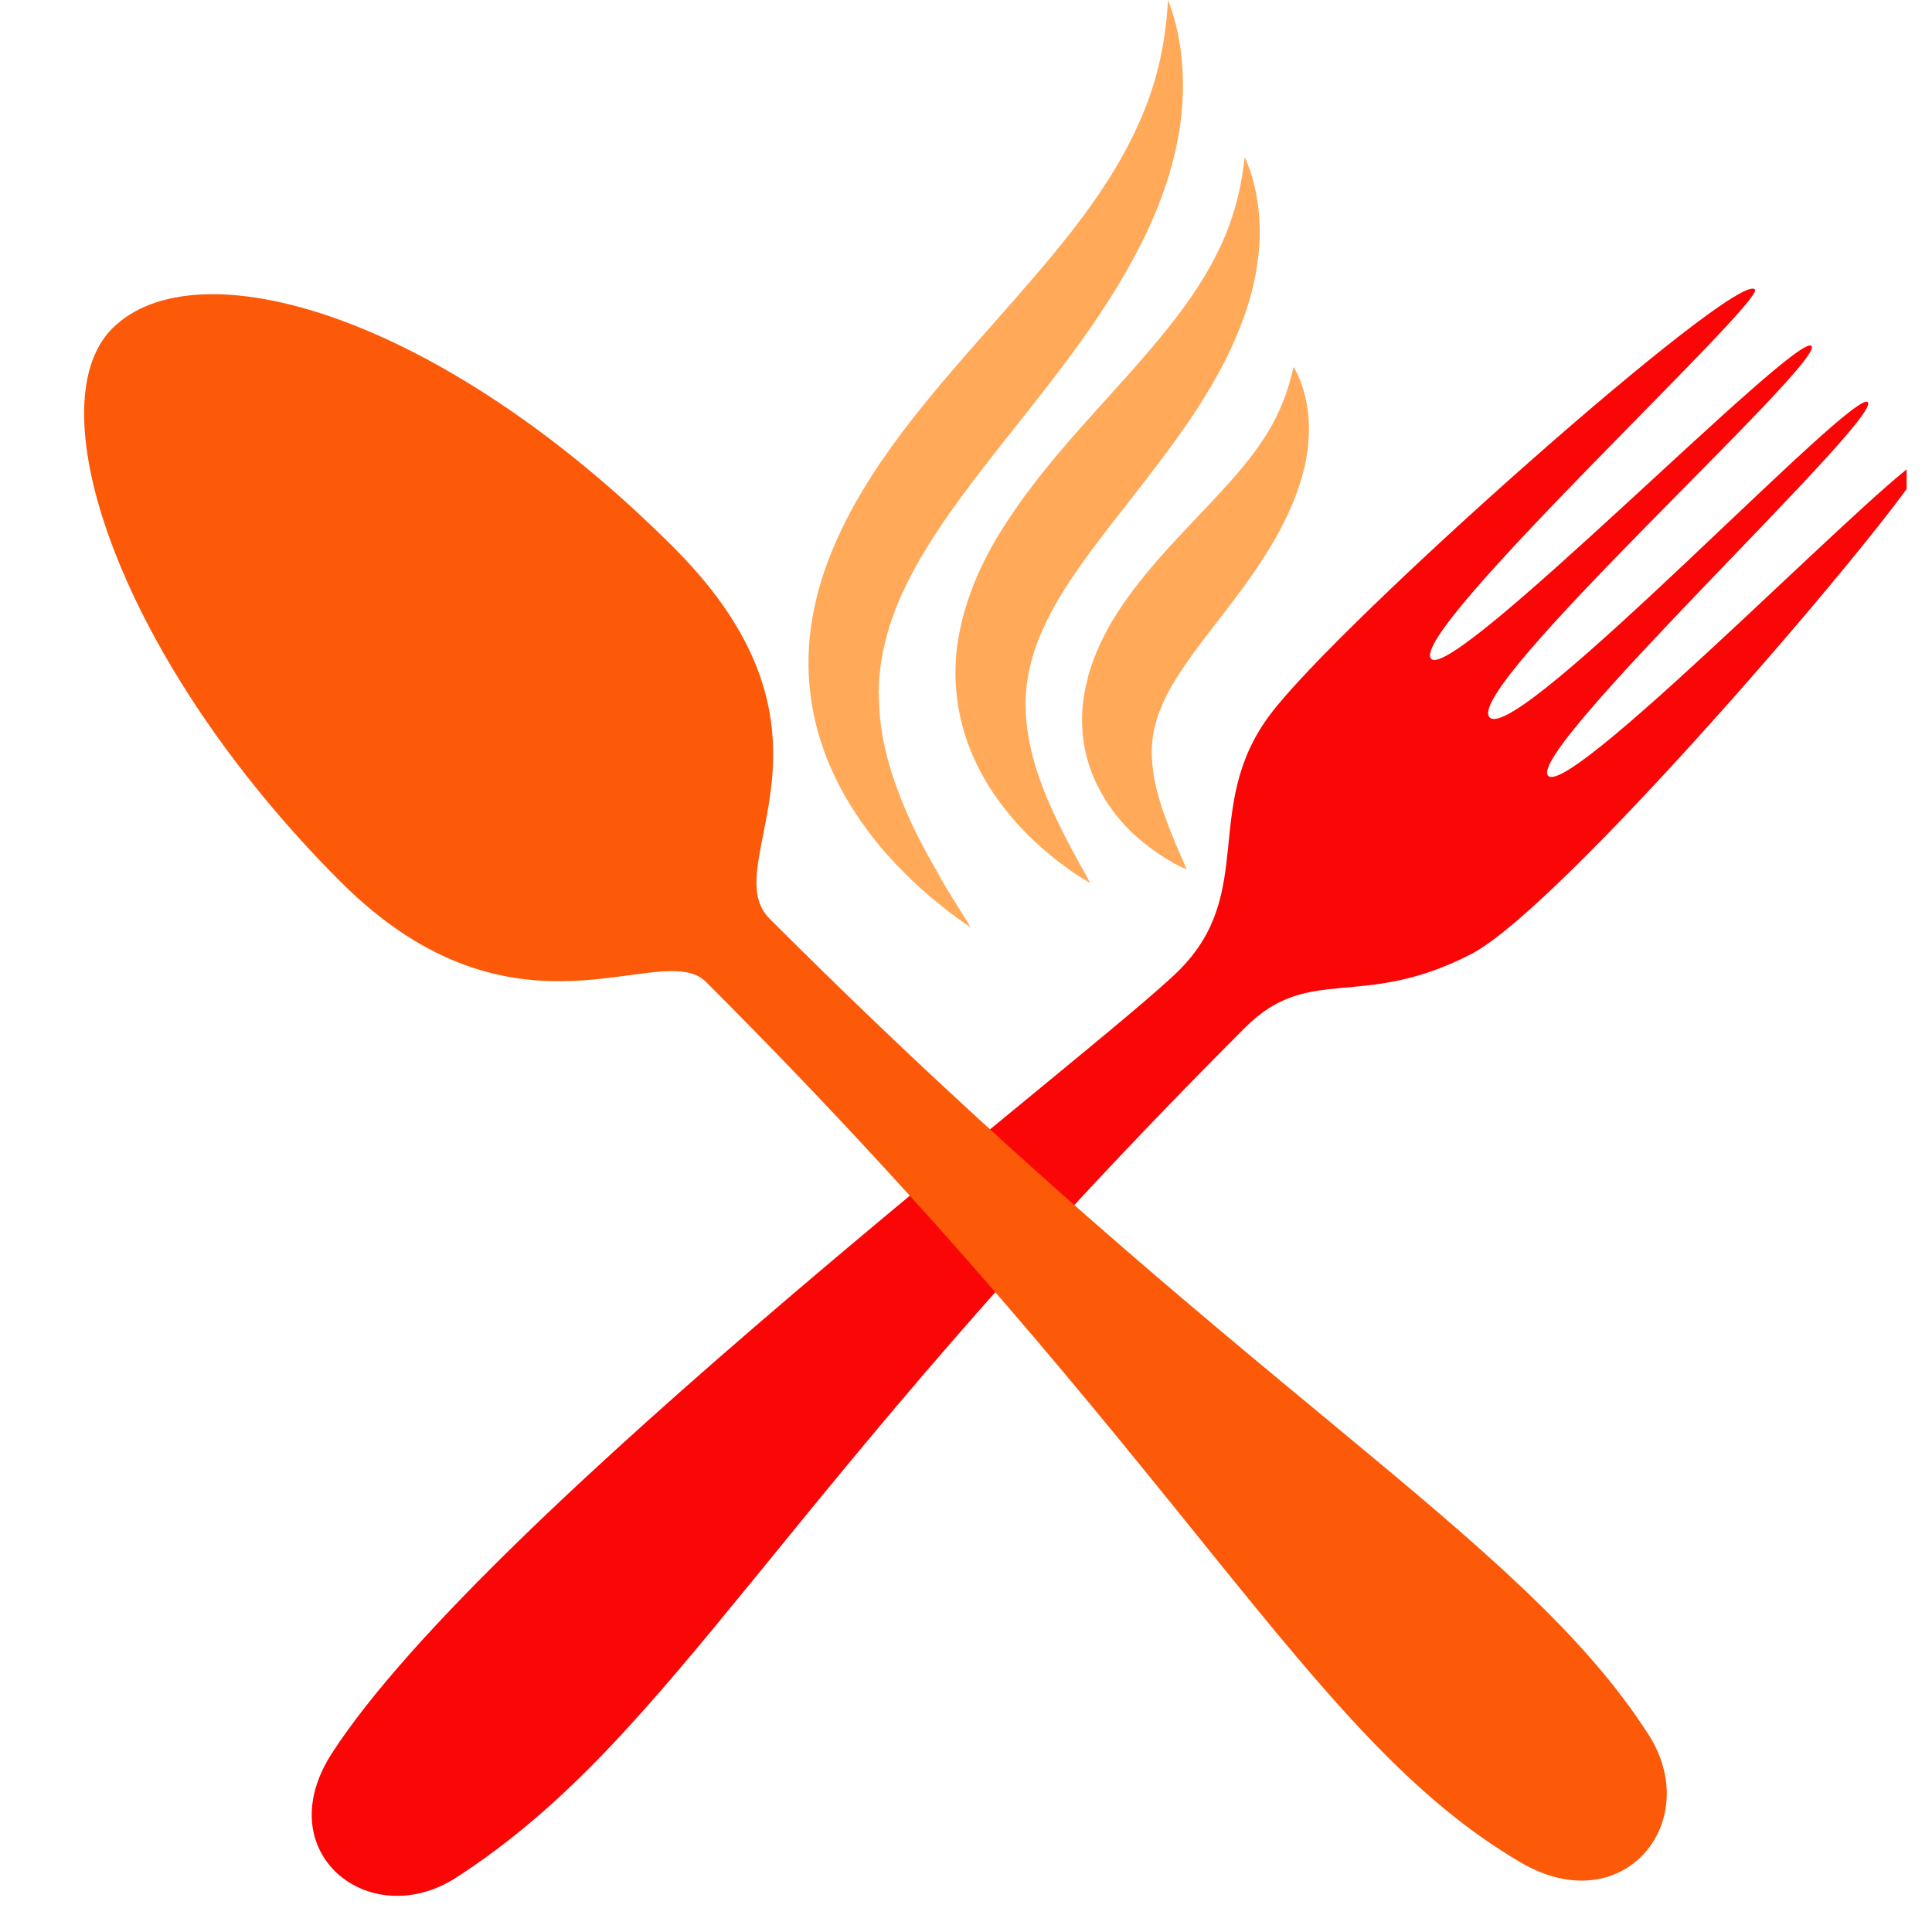 <svg xmlns="http://www.w3.org/2000/svg" xmlns:xlink="http://www.w3.org/1999/xlink" width="50" zoomAndPan="magnify" viewBox="0 0 37.5 37.5" height="50" preserveAspectRatio="xMidYMid meet" version="1.0"><defs><filter x="0%" y="0%" width="100%" height="100%" id="id1"><feColorMatrix values="0 0 0 0 1 0 0 0 0 1 0 0 0 0 1 0 0 0 1 0" color-interpolation-filters="sRGB"/></filter><clipPath id="id2"><path d="M 6 5 L 37.008 5 L 37.008 37 L 6 37 Z M 6 5 " clip-rule="nonzero"/></clipPath><clipPath id="id3"><path d="M 31.93 3.293 L 38.824 10.188 L 9.125 39.887 L 2.23 32.992 Z M 31.93 3.293 " clip-rule="nonzero"/></clipPath><clipPath id="id4"><path d="M 27.281 -1.359 L 46.371 17.734 L 16.672 47.434 L -2.418 28.34 Z M 27.281 -1.359 " clip-rule="nonzero"/></clipPath><clipPath id="id5"><path d="M 27 11 L 29 11 L 29 12 L 27 12 Z M 27 11 " clip-rule="nonzero"/></clipPath><clipPath id="id6"><path d="M 31.93 3.293 L 38.824 10.188 L 9.125 39.887 L 2.23 32.992 Z M 31.93 3.293 " clip-rule="nonzero"/></clipPath><clipPath id="id7"><path d="M 27.281 -1.359 L 46.371 17.734 L 16.672 47.434 L -2.418 28.34 Z M 27.281 -1.359 " clip-rule="nonzero"/></clipPath><mask id="id8"><g filter="url(#id1)"><rect x="-3.75" width="45" fill="#000000" y="-3.75" height="45" fill-opacity="0.298"/></g></mask><clipPath id="id9"><path d="M 0.711 0.133 L 1.184 0.133 L 1.184 0.844 L 0.711 0.844 Z M 0.711 0.133 " clip-rule="nonzero"/></clipPath><clipPath id="id10"><path d="M 4.93 -7.707 L 11.824 -0.812 L -17.875 28.887 L -24.77 21.992 Z M 4.93 -7.707 " clip-rule="nonzero"/></clipPath><clipPath id="id11"><path d="M 0.281 -12.359 L 19.371 6.734 L -10.328 36.434 L -29.418 17.34 Z M 0.281 -12.359 " clip-rule="nonzero"/></clipPath><clipPath id="id12"><rect x="0" width="2" y="0" height="1"/></clipPath><clipPath id="id13"><path d="M 5 28 L 15 28 L 15 37.008 L 5 37.008 Z M 5 28 " clip-rule="nonzero"/></clipPath><clipPath id="id14"><path d="M 31.93 3.293 L 38.824 10.188 L 9.125 39.887 L 2.23 32.992 Z M 31.93 3.293 " clip-rule="nonzero"/></clipPath><clipPath id="id15"><path d="M 27.281 -1.359 L 46.371 17.734 L 16.672 47.434 L -2.418 28.34 Z M 27.281 -1.359 " clip-rule="nonzero"/></clipPath><mask id="id16"><g filter="url(#id1)"><rect x="-3.75" width="45" fill="#000000" y="-3.75" height="45" fill-opacity="0.298"/></g></mask><clipPath id="id17"><path d="M 1 2 L 9 2 L 9 9 L 1 9 Z M 1 2 " clip-rule="nonzero"/></clipPath><clipPath id="id18"><path d="M 26.93 -24.707 L 33.824 -17.812 L 4.125 11.887 L -2.77 4.992 Z M 26.93 -24.707 " clip-rule="nonzero"/></clipPath><clipPath id="id19"><path d="M 22.281 -29.359 L 41.371 -10.266 L 11.672 19.434 L -7.418 0.34 Z M 22.281 -29.359 " clip-rule="nonzero"/></clipPath><clipPath id="id20"><rect x="0" width="10" y="0" height="10"/></clipPath><clipPath id="id21"><path d="M 1 5 L 33 5 L 33 37 L 1 37 Z M 1 5 " clip-rule="nonzero"/></clipPath><clipPath id="id22"><path d="M -1.863 10.273 L 5.562 2.848 L 35.793 33.074 L 28.367 40.5 Z M -1.863 10.273 " clip-rule="nonzero"/></clipPath><clipPath id="id23"><path d="M -14.18 22.59 L 5.445 2.965 L 35.672 33.195 L 16.051 52.816 Z M -14.18 22.59 " clip-rule="nonzero"/></clipPath><clipPath id="id24"><path d="M 23 27 L 34 27 L 34 37.008 L 23 37.008 Z M 23 27 " clip-rule="nonzero"/></clipPath><clipPath id="id25"><path d="M -1.863 10.273 L 5.562 2.848 L 35.793 33.074 L 28.367 40.5 Z M -1.863 10.273 " clip-rule="nonzero"/></clipPath><clipPath id="id26"><path d="M -14.18 22.59 L 5.445 2.965 L 35.672 33.195 L 16.051 52.816 Z M -14.18 22.59 " clip-rule="nonzero"/></clipPath><mask id="id27"><g filter="url(#id1)"><rect x="-3.75" width="45" fill="#000000" y="-3.75" height="45" fill-opacity="0.298"/></g></mask><clipPath id="id28"><path d="M 3 1 L 10 1 L 10 10 L 3 10 Z M 3 1 " clip-rule="nonzero"/></clipPath><clipPath id="id29"><path d="M -24.863 -16.727 L -17.438 -24.152 L 12.793 6.074 L 5.367 13.5 Z M -24.863 -16.727 " clip-rule="nonzero"/></clipPath><clipPath id="id30"><path d="M -37.18 -4.41 L -17.555 -24.035 L 12.672 6.195 L -6.949 25.816 Z M -37.18 -4.41 " clip-rule="nonzero"/></clipPath><clipPath id="id31"><rect x="0" width="11" y="0" height="11"/></clipPath><clipPath id="id32"><path d="M 15.668 0 L 25.418 0 L 25.418 18 L 15.668 18 Z M 15.668 0 " clip-rule="nonzero"/></clipPath></defs><g clip-path="url(#id2)"><g clip-path="url(#id3)"><g clip-path="url(#id4)"><path fill="#fa0606" d="M 22.887 18.832 C 21.379 20.34 9.441 29.398 6.445 34.027 C 5.191 35.961 7.18 37.531 8.859 36.441 C 13.129 33.676 15.02 29.094 24.168 19.945 C 25.418 18.695 26.41 19.621 28.547 18.523 C 30.453 17.547 37.566 9.121 37.355 8.91 C 37.117 8.672 30.504 15.516 30.051 15.059 C 29.59 14.598 36.457 8.195 36.258 7.812 C 36.059 7.43 29.453 14.465 28.914 13.926 C 28.371 13.379 35.453 7.008 35.16 6.715 C 34.871 6.426 28.223 13.234 27.781 12.789 C 27.289 12.301 34.281 5.836 34.062 5.617 C 33.691 5.246 25.949 12.117 24.637 13.891 C 23.324 15.668 24.398 17.324 22.887 18.832 Z M 22.887 18.832 " fill-opacity="1" fill-rule="nonzero"/></g></g></g><g clip-path="url(#id5)"><g clip-path="url(#id6)"><g clip-path="url(#id7)"><g mask="url(#id8)"><g transform="matrix(1, 0, 0, 1, 27, 11)"><g clip-path="url(#id12)"><g clip-path="url(#id9)"><g clip-path="url(#id10)"><g clip-path="url(#id11)"><path fill="#fa0606" d="M 0.965 0.535 C 0.914 0.578 0.859 0.59 0.84 0.562 C 0.82 0.531 0.848 0.473 0.898 0.426 C 0.949 0.383 1.004 0.371 1.02 0.402 C 1.039 0.43 1.016 0.492 0.965 0.535 Z M 0.965 0.535 " fill-opacity="0.776" fill-rule="nonzero"/></g></g></g></g></g></g></g></g></g><g clip-path="url(#id13)"><g clip-path="url(#id14)"><g clip-path="url(#id15)"><g mask="url(#id16)"><g transform="matrix(1, 0, 0, 1, 5, 28)"><g clip-path="url(#id20)"><g clip-path="url(#id17)"><g clip-path="url(#id18)"><g clip-path="url(#id19)"><path fill="#fa0606" d="M 1.66 6.145 C 1.145 6.949 1.301 8.031 2.238 8.367 C 3.277 8.742 4.48 7.738 5.086 7.145 C 6.152 6.094 6.824 5.199 7.738 4.035 C 8.02 3.676 8.555 3.008 8.789 2.648 C 7.949 3.484 7.27 4.426 6.281 5.102 C 5.27 5.652 4.098 7.336 2.832 7.117 C 2.203 7.008 2.055 5.832 1.66 6.145 Z M 1.66 6.145 " fill-opacity="1" fill-rule="nonzero"/></g></g></g></g></g></g></g></g></g><g clip-path="url(#id21)"><g clip-path="url(#id22)"><g clip-path="url(#id23)"><path fill="#fc5908" d="M 13.707 19.062 C 23.059 28.41 25.352 33.719 29.52 36.152 C 31.504 37.312 33.082 35.363 32 33.672 C 29.504 29.773 24.098 26.992 14.938 17.832 C 13.871 16.766 16.727 14.277 13.082 10.633 C 8.523 6.07 3.801 4.754 2.18 6.375 C 0.668 7.887 2.336 12.84 6.605 17.109 C 10.027 20.531 12.828 18.184 13.707 19.062 Z M 13.707 19.062 " fill-opacity="1" fill-rule="nonzero"/></g></g></g><g clip-path="url(#id24)"><g clip-path="url(#id25)"><g clip-path="url(#id26)"><g mask="url(#id27)"><g transform="matrix(1, 0, 0, 1, 23, 27)"><g clip-path="url(#id31)"><g clip-path="url(#id28)"><g clip-path="url(#id29)"><g clip-path="url(#id30)"><path fill="#fc5908" d="M 6.668 8.863 C 7.488 9.387 8.598 9.223 8.945 8.266 C 9.332 7.199 8.312 5.973 7.711 5.359 C 6.641 4.27 5.73 3.586 4.543 2.66 C 4.172 2.371 3.496 1.828 3.129 1.594 C 3.977 2.445 4.938 3.137 5.625 4.145 C 6.184 5.176 7.898 6.367 7.668 7.664 C 7.555 8.305 6.352 8.465 6.668 8.863 Z M 6.668 8.863 " fill-opacity="1" fill-rule="nonzero"/></g></g></g></g></g></g></g></g></g><g clip-path="url(#id32)"><path fill="#ffa959" d="M 24.902 7.797 C 24.82 8.008 24.723 8.199 24.613 8.383 C 24.395 8.742 24.133 9.062 23.848 9.383 C 23.562 9.699 23.258 10.012 22.945 10.348 C 22.633 10.68 22.316 11.031 22.016 11.426 C 21.938 11.527 21.867 11.629 21.793 11.734 C 21.723 11.84 21.652 11.949 21.582 12.062 C 21.449 12.293 21.328 12.535 21.227 12.801 C 21.203 12.867 21.18 12.934 21.156 13.004 C 21.148 13.039 21.137 13.074 21.125 13.109 L 21.102 13.215 C 21.062 13.355 21.039 13.504 21.02 13.652 C 20.988 13.949 21 14.254 21.059 14.543 C 21.117 14.836 21.223 15.109 21.355 15.352 C 21.484 15.594 21.645 15.812 21.82 16.004 C 21.996 16.195 22.188 16.359 22.391 16.504 C 22.441 16.539 22.492 16.574 22.543 16.609 L 22.703 16.707 C 22.754 16.738 22.809 16.77 22.863 16.797 C 22.918 16.824 22.973 16.852 23.031 16.875 C 23.008 16.816 22.984 16.762 22.961 16.703 C 22.949 16.676 22.938 16.648 22.922 16.621 C 22.91 16.594 22.898 16.562 22.887 16.535 L 22.816 16.371 C 22.797 16.316 22.773 16.262 22.75 16.207 C 22.664 15.992 22.582 15.781 22.52 15.574 C 22.457 15.367 22.406 15.164 22.383 14.969 C 22.355 14.777 22.348 14.594 22.363 14.422 C 22.363 14.375 22.375 14.336 22.379 14.293 C 22.383 14.25 22.395 14.207 22.398 14.168 C 22.41 14.125 22.422 14.086 22.43 14.043 L 22.465 13.922 C 22.492 13.844 22.523 13.762 22.559 13.684 L 22.582 13.625 C 22.594 13.602 22.602 13.582 22.613 13.562 C 22.629 13.523 22.652 13.484 22.672 13.441 C 22.844 13.121 23.078 12.789 23.336 12.445 C 23.594 12.105 23.879 11.75 24.156 11.367 C 24.434 10.984 24.707 10.57 24.934 10.113 C 25.047 9.887 25.148 9.648 25.227 9.398 C 25.309 9.148 25.367 8.887 25.391 8.621 C 25.418 8.359 25.41 8.09 25.363 7.836 C 25.316 7.578 25.234 7.336 25.109 7.121 C 25.051 7.363 24.988 7.59 24.902 7.797 Z M 23.969 4.035 C 23.879 4.348 23.762 4.645 23.621 4.922 C 23.344 5.484 22.98 5.988 22.582 6.477 C 22.184 6.969 21.75 7.441 21.305 7.934 C 20.863 8.426 20.41 8.934 19.988 9.496 C 19.879 9.637 19.777 9.781 19.676 9.93 C 19.574 10.078 19.477 10.23 19.379 10.387 C 19.191 10.703 19.016 11.039 18.879 11.398 C 18.738 11.758 18.633 12.145 18.578 12.543 C 18.527 12.941 18.535 13.352 18.605 13.746 C 18.672 14.141 18.801 14.512 18.969 14.855 C 19.133 15.195 19.34 15.504 19.57 15.781 C 19.629 15.852 19.684 15.922 19.742 15.988 C 19.805 16.051 19.867 16.117 19.926 16.18 C 19.988 16.246 20.055 16.305 20.117 16.363 C 20.152 16.395 20.184 16.422 20.215 16.453 C 20.246 16.48 20.281 16.508 20.316 16.539 C 20.383 16.594 20.449 16.648 20.516 16.703 L 20.727 16.859 C 20.762 16.883 20.797 16.91 20.832 16.934 C 20.867 16.957 20.906 16.98 20.941 17.004 C 21.016 17.051 21.086 17.098 21.16 17.141 C 21.121 17.062 21.078 16.988 21.039 16.91 C 21.016 16.875 20.996 16.836 20.973 16.801 C 20.953 16.762 20.934 16.727 20.914 16.688 L 20.793 16.465 C 20.754 16.391 20.715 16.316 20.676 16.242 C 20.527 15.945 20.383 15.652 20.266 15.352 C 20.152 15.059 20.055 14.762 19.996 14.473 C 19.934 14.18 19.902 13.895 19.906 13.621 C 19.91 13.586 19.906 13.551 19.91 13.516 C 19.914 13.484 19.914 13.449 19.918 13.414 L 19.922 13.363 C 19.922 13.348 19.926 13.332 19.926 13.312 L 19.941 13.211 C 19.945 13.18 19.953 13.145 19.957 13.113 L 19.977 13.012 C 19.992 12.945 20.008 12.879 20.023 12.816 C 20.059 12.684 20.102 12.555 20.152 12.426 L 20.191 12.328 L 20.234 12.23 C 20.262 12.168 20.293 12.102 20.324 12.039 C 20.574 11.527 20.926 11.023 21.309 10.516 C 21.691 10.008 22.109 9.496 22.516 8.953 C 22.926 8.41 23.328 7.84 23.668 7.211 C 23.84 6.898 23.992 6.566 24.117 6.227 C 24.246 5.883 24.344 5.527 24.398 5.164 C 24.512 4.438 24.445 3.684 24.16 3.047 C 24.121 3.395 24.062 3.723 23.969 4.035 Z M 22.672 0 C 22.828 0.41 22.922 0.852 22.949 1.301 C 22.98 1.754 22.953 2.215 22.867 2.668 C 22.785 3.121 22.652 3.562 22.484 3.988 C 22.316 4.414 22.113 4.82 21.891 5.215 C 21.449 6 20.93 6.715 20.402 7.402 C 19.875 8.086 19.34 8.738 18.844 9.395 C 18.352 10.051 17.895 10.711 17.57 11.395 L 17.508 11.523 C 17.488 11.562 17.473 11.609 17.453 11.652 L 17.398 11.781 L 17.352 11.91 C 17.285 12.082 17.23 12.258 17.188 12.438 C 17.172 12.48 17.168 12.523 17.156 12.57 C 17.148 12.613 17.137 12.656 17.129 12.703 L 17.105 12.836 C 17.102 12.883 17.09 12.926 17.086 12.973 L 17.074 13.109 C 17.07 13.133 17.066 13.152 17.066 13.176 L 17.062 13.246 C 17.062 13.289 17.059 13.336 17.059 13.383 C 17.055 13.406 17.055 13.43 17.055 13.449 L 17.059 13.52 C 17.062 13.891 17.113 14.266 17.207 14.645 C 17.301 15.02 17.438 15.398 17.602 15.777 C 17.762 16.152 17.961 16.523 18.172 16.891 C 18.223 16.984 18.277 17.074 18.328 17.168 L 18.496 17.445 C 18.527 17.488 18.555 17.535 18.582 17.582 C 18.609 17.629 18.641 17.672 18.668 17.719 C 18.727 17.812 18.785 17.902 18.84 18 C 18.75 17.938 18.66 17.875 18.57 17.812 C 18.527 17.781 18.484 17.746 18.441 17.715 C 18.395 17.684 18.355 17.648 18.312 17.613 L 18.055 17.406 C 17.973 17.336 17.891 17.262 17.809 17.188 C 17.77 17.148 17.727 17.113 17.688 17.074 C 17.648 17.035 17.609 16.996 17.57 16.957 L 17.395 16.781 L 17.34 16.719 C 17.262 16.637 17.188 16.551 17.113 16.469 C 17.043 16.383 16.973 16.293 16.902 16.203 C 16.629 15.844 16.379 15.453 16.18 15.023 C 15.98 14.598 15.832 14.133 15.754 13.645 C 15.676 13.16 15.672 12.652 15.742 12.164 C 15.812 11.672 15.945 11.199 16.125 10.754 C 16.301 10.309 16.52 9.891 16.758 9.496 C 16.816 9.398 16.879 9.301 16.941 9.203 C 17.004 9.109 17.062 9.012 17.129 8.922 C 17.258 8.734 17.387 8.555 17.523 8.375 C 18.059 7.664 18.633 7.016 19.191 6.383 C 19.754 5.746 20.305 5.125 20.809 4.48 C 21.309 3.836 21.758 3.164 22.09 2.426 C 22.258 2.059 22.395 1.672 22.492 1.266 C 22.59 0.859 22.645 0.438 22.672 0 " fill-opacity="1" fill-rule="nonzero"/></g></svg>